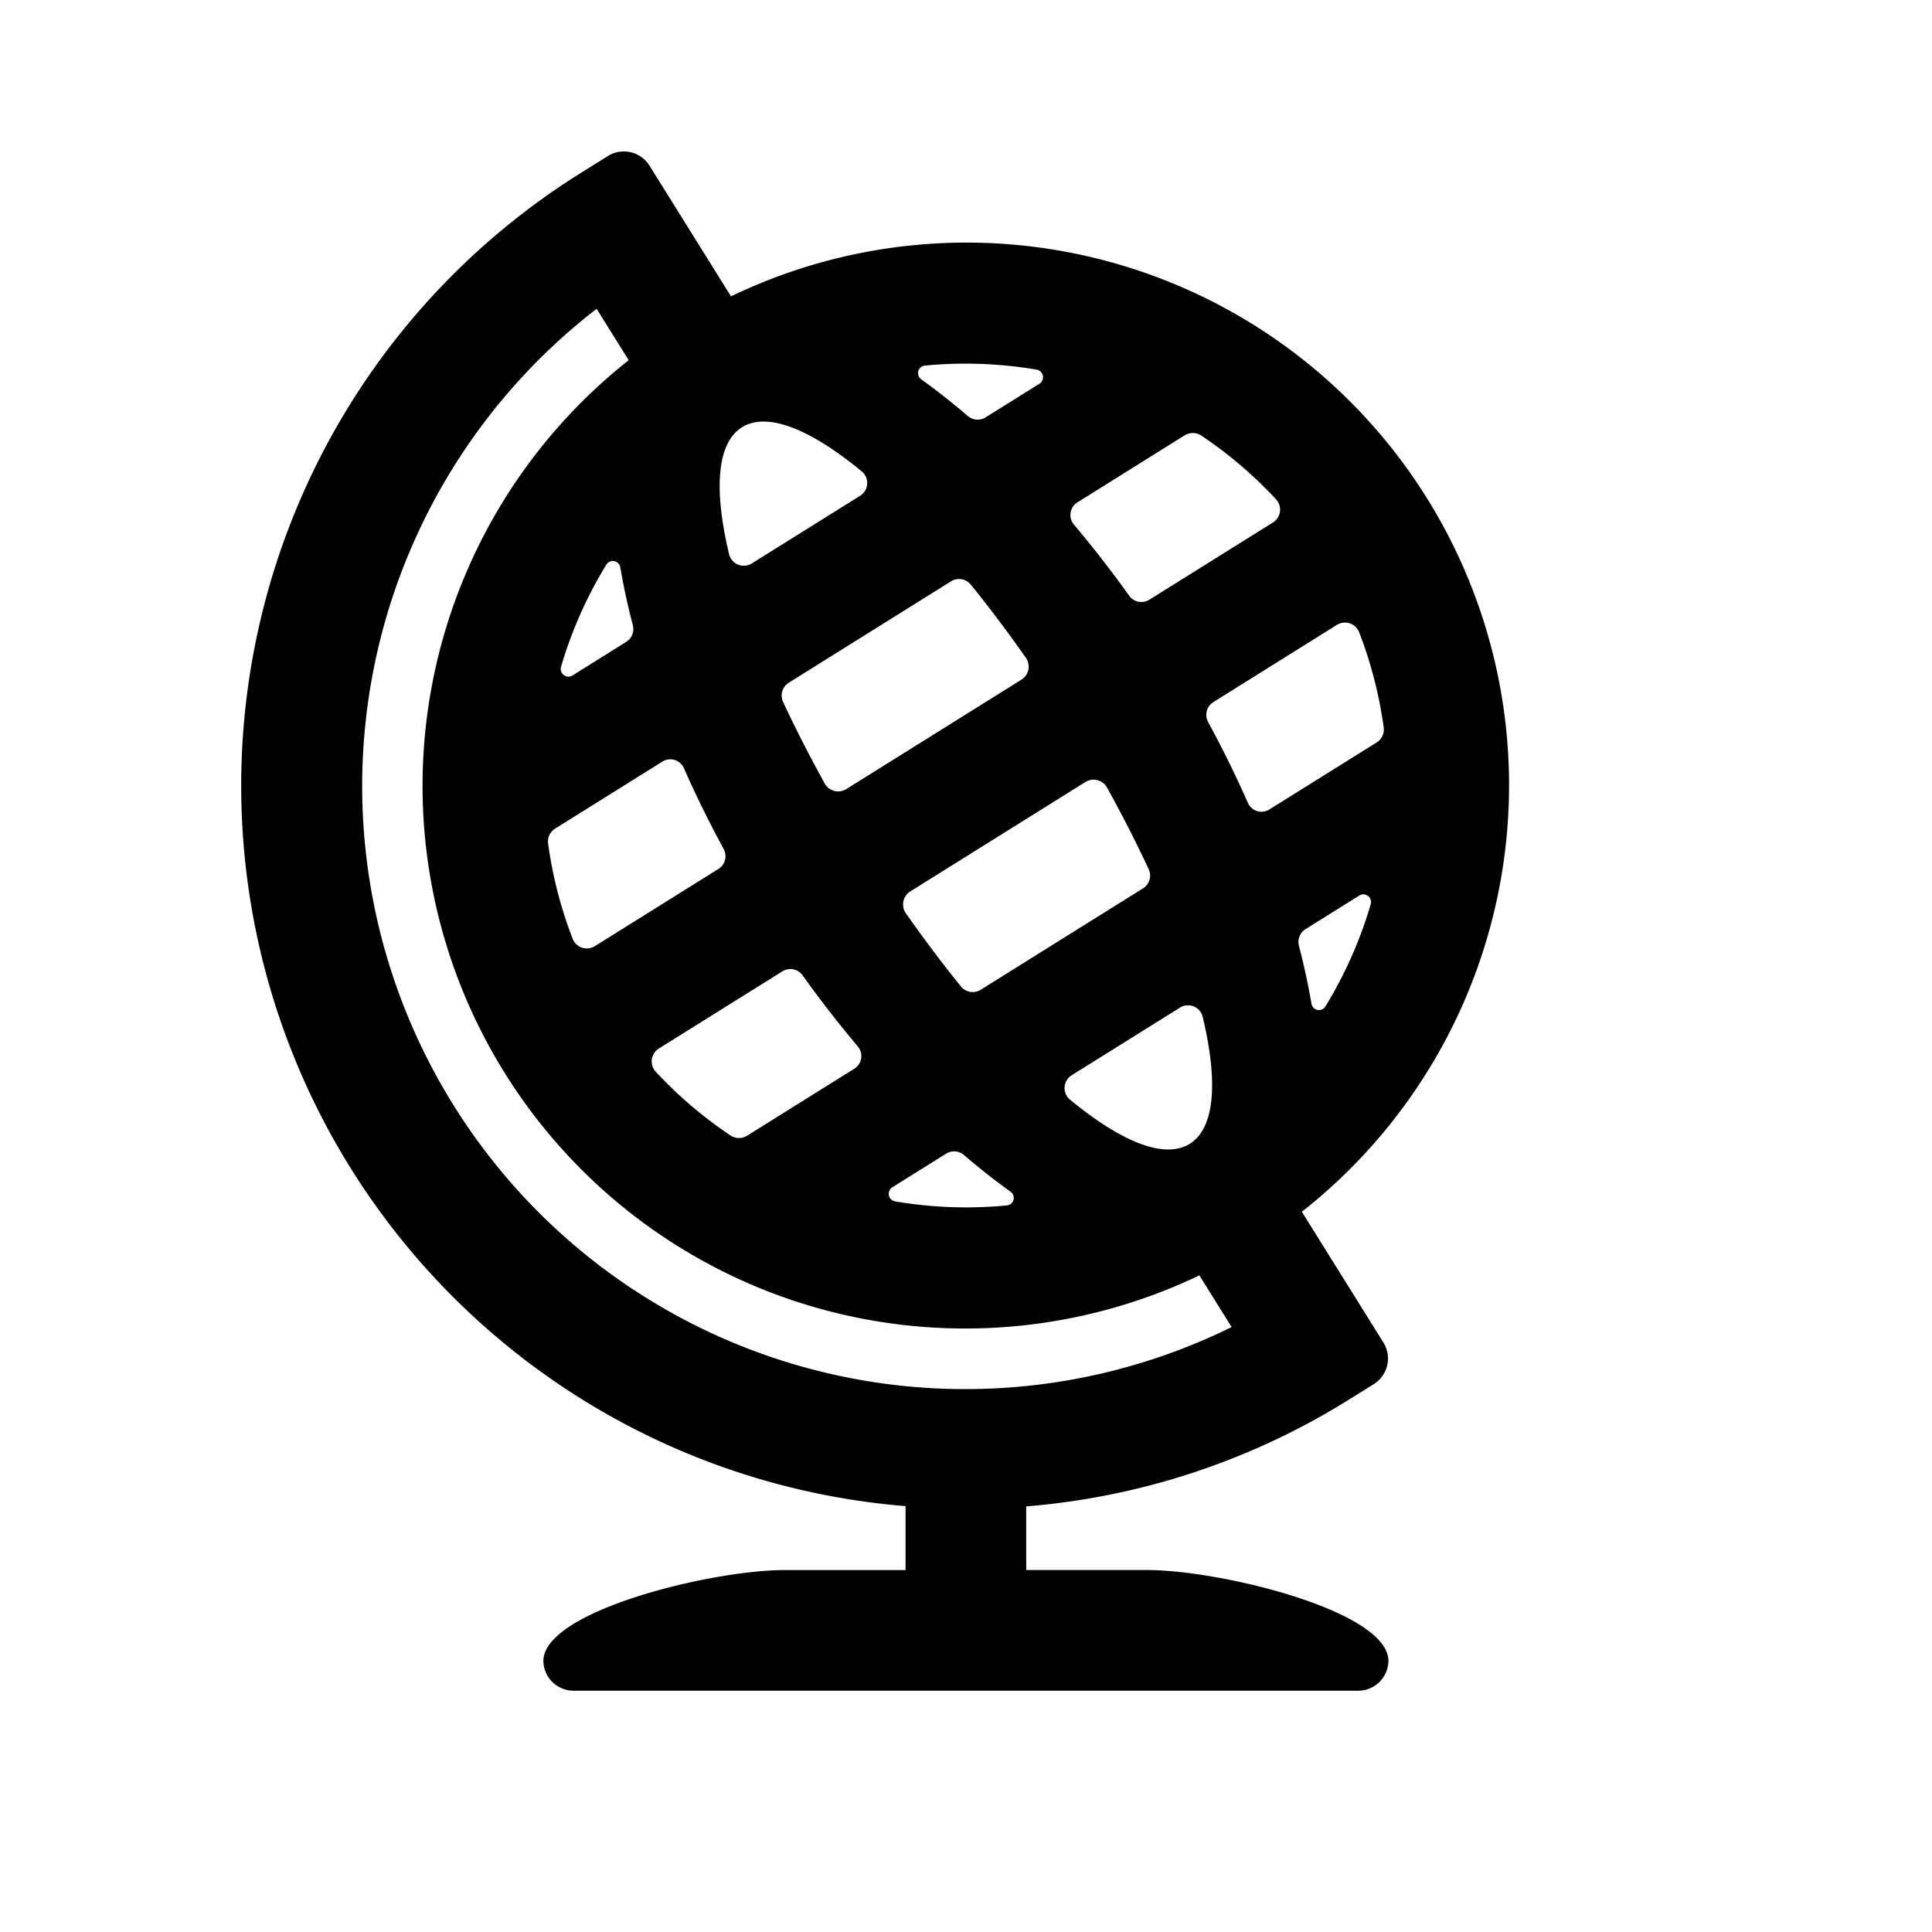 <svg id="Layer_1" data-name="Layer 1" xmlns="http://www.w3.org/2000/svg" width="64" height="64" viewBox="0 0 64 64">
  <defs>
    <style>
      .cls-1 {
        fill-rule: evenodd;
      }
    </style>
  </defs>
  <title>Icons 400</title>
  <path class="cls-1" d="M43.126,40.142l2.702,4.333a.999.999,0,0,1-.319,1.376l-.848.528a23.799,23.799,0,0,1-10.666,3.522v2.108h4c2.445,0,8.009,1.36,7.998,3.016a1.002,1.002,0,0,1-1.006.982H19.006A1.002,1.002,0,0,1,18,55.026c-.011-1.656,5.552-3.016,7.998-3.016h4V49.892A23.941,23.941,0,0,1,19.291,5.697l.848-.529a.999.999,0,0,1,1.376.319l2.7,4.33a17.975,17.975,0,0,1,18.911,30.324Zm.778-6.8a14.05,14.05,0,0,0,1.505-3.394.255.255,0,0,0-.381-.282L43.244,30.781a.5.5,0,0,0-.215.551q.257.986.415,1.917A.251.251,0,0,0,43.905,33.342ZM19.764,10.23a19.976,19.976,0,0,0,21.035,33.731l-1.068-1.713A17.975,17.975,0,0,1,20.826,11.932Zm8.268,15.911,5.809-3.629a.509.509,0,0,0,.144-.719c-.607-.867-1.22-1.68-1.83-2.431a.499.499,0,0,0-.654-.103l-5.368,3.354a.499.499,0,0,0-.195.633c.408.877.87,1.784,1.383,2.71A.509.509,0,0,0,28.032,26.141Zm-6.316,9.354a13.953,13.953,0,0,0,2.485,2.12.506.506,0,0,0,.549.006l3.549-2.218a.492.492,0,0,0,.117-.738c-.622-.739-1.234-1.523-1.827-2.353a.497.497,0,0,0-.667-.137l-4.095,2.558A.503.503,0,0,0,21.716,35.495Zm8.291-5.244c.607.867,1.22,1.68,1.83,2.431a.499.499,0,0,0,.654.103l5.368-3.354a.498.498,0,0,0,.195-.633c-.408-.877-.87-1.784-1.383-2.71a.509.509,0,0,0-.71-.186l-5.809,3.629A.509.509,0,0,0,30.007,30.251Zm-.361,9.545a14.053,14.053,0,0,0,3.711.135.251.251,0,0,0,.118-.455q-.766-.549-1.541-1.213a.5.5,0,0,0-.59-.048L29.56,39.33A.255.255,0,0,0,29.646,39.796Zm5.855-4.177a.5.5,0,0,0-.059.806c1.697,1.398,3.133,1.989,3.972,1.464s.938-2.073.425-4.211a.5.5,0,0,0-.75-.3ZM20.088,18.701a14.042,14.042,0,0,0-1.505,3.394.255.255,0,0,0,.381.281l1.784-1.115a.5.5,0,0,0,.215-.551q-.257-.986-.415-1.917A.251.251,0,0,0,20.088,18.701ZM18.157,27.944a13.946,13.946,0,0,0,.816,3.162.503.503,0,0,0,.734.235l4.095-2.558a.497.497,0,0,0,.169-.66q-.73-1.346-1.315-2.674a.492.492,0,0,0-.715-.219l-3.549,2.217A.506.506,0,0,0,18.157,27.944Zm6.422-13.79c-.839.524-.938,2.074-.425,4.211a.5.5,0,0,0,.75.3l3.587-2.241a.5.5,0,0,0,.059-.806C26.855,14.221,25.419,13.63,24.579,14.154Zm5.938-1.588q.766.549,1.541,1.213a.5.5,0,0,0,.59.048l1.784-1.115a.255.255,0,0,0-.086-.466,14.048,14.048,0,0,0-3.711-.135A.251.251,0,0,0,30.518,12.566Zm8.725,1.856L35.693,16.64a.492.492,0,0,0-.117.738c.622.739,1.234,1.523,1.827,2.353a.497.497,0,0,0,.668.137l4.095-2.558a.503.503,0,0,0,.11-.763,13.953,13.953,0,0,0-2.485-2.12A.507.507,0,0,0,39.243,14.423Zm5.043,6.279L40.191,23.26a.497.497,0,0,0-.169.66q.73,1.346,1.315,2.674a.492.492,0,0,0,.715.219l3.55-2.217a.506.506,0,0,0,.235-.496,13.948,13.948,0,0,0-.816-3.162A.503.503,0,0,0,44.286,20.701Z"/>
</svg>
